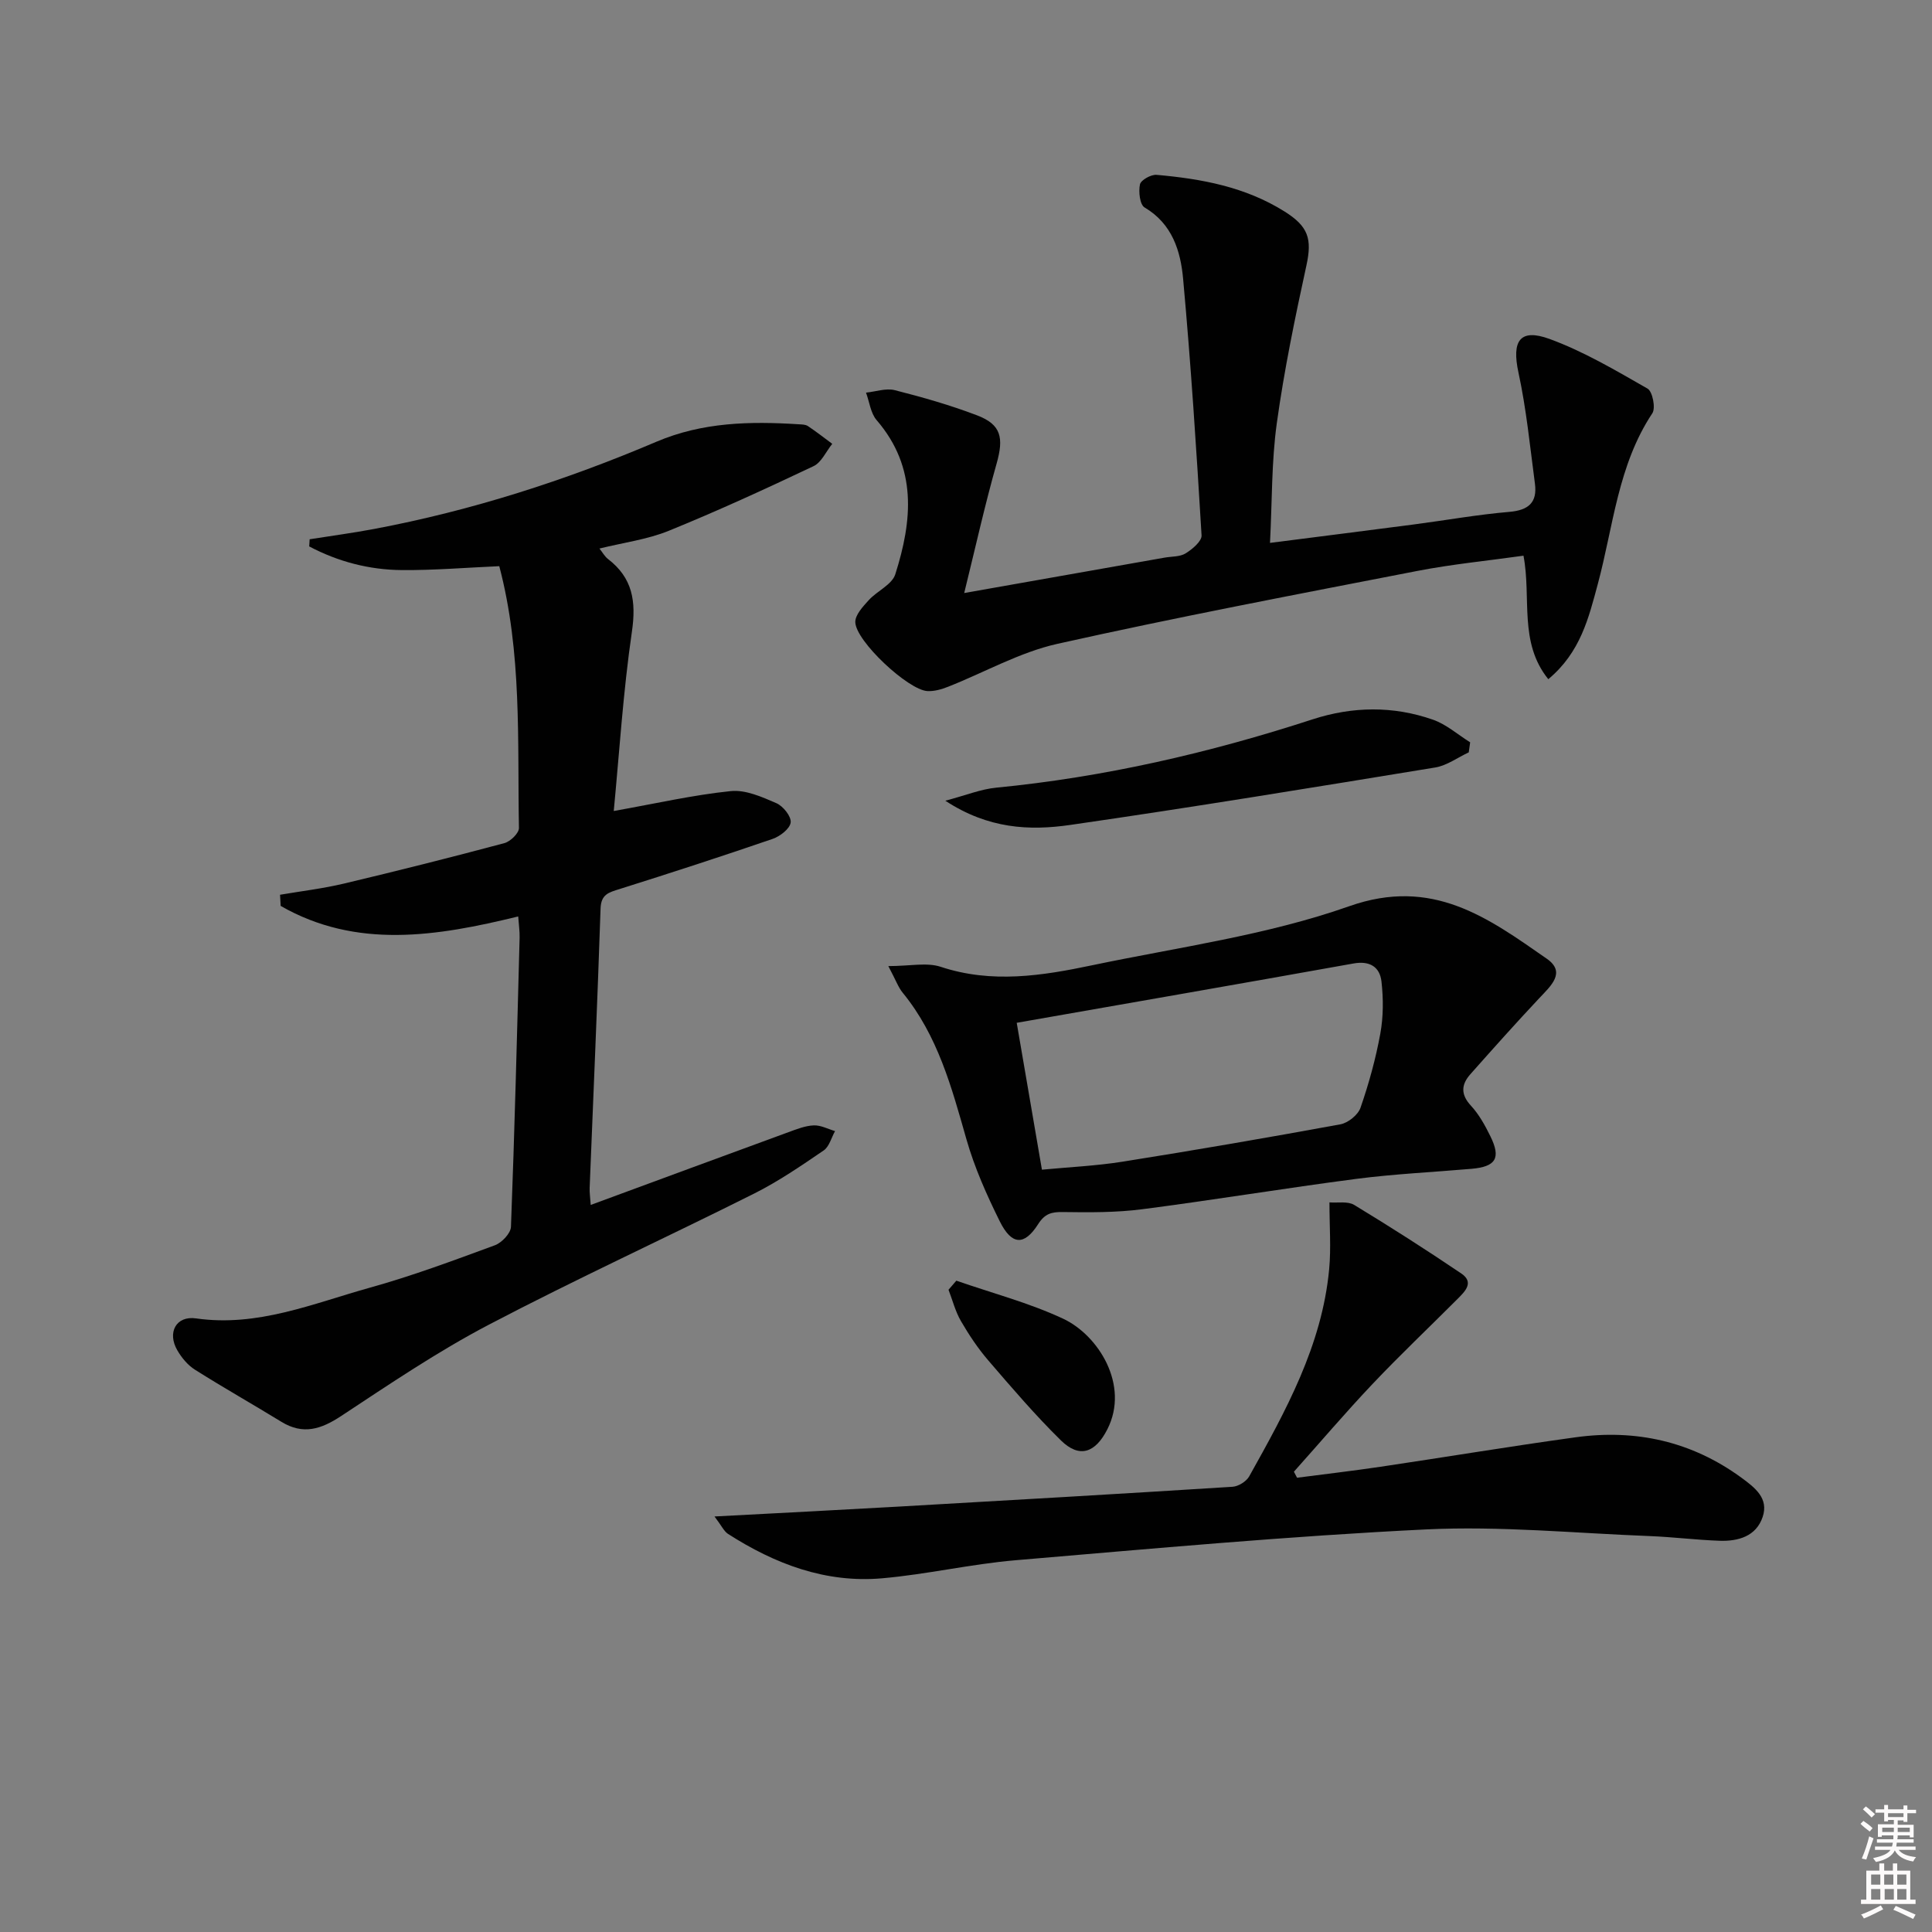<svg enable-background="new 0 0 400 400" viewBox="0 0 400 400" xmlns="http://www.w3.org/2000/svg"><rect x="0" y="0" width="400" height="400" fill="#808080" stroke="none"/><path d="m385.2 377.6.6-.6c.6.4 1.3.9 1.9 1.5l-.6.7c-.8-.6-1.4-1.1-1.9-1.6zm.3 7.1c.6-1.4 1.1-2.9 1.5-4.5.3.1.6.3.9.4-.5 1.4-1 2.9-1.5 4.4l-.9-.2zm.2-10.1.6-.6c.7.5 1.3 1.1 1.9 1.6l-.7.7c-.6-.6-1.2-1.2-1.8-1.7zm8.4-.8h.8v.9h1.8v.7h-1.8v1.8h-.8v-.3h-1.2v.9h3.3v2.6h-.8v-.4h-2.5c0 .3 0 .6-.1.8h3.4v.7h-3.5c0 .3-.1.6-.1.8h4v.7h-3.5c.7.9 1.9 1.3 3.6 1.5-.2.2-.4.5-.6.9-1.9-.3-3.2-1.1-3.8-2.3-.5 1.1-1.8 2-3.9 2.4-.2-.3-.4-.5-.6-.8 1.9-.4 3.1-.9 3.6-1.7h-3.2v-.7h3.5c.1-.2.1-.5.2-.8h-3.3v-.7h3.4c0-.2 0-.5 0-.8h-2.4v.3h-.8v-2.6h3.3v-.9h-1.2v.3h-.8v-1.8h-1.8v-.7h1.8v-.9h.8v.9h3.2zm-4.4 5.5h2.4c0-.3 0-.6 0-.9h-2.4zm1.2-3.1h3.2v-.8h-3.2zm4.4 2.2h-2.4v.9h2.5v-.9z" fill="#fcfafa"/><path d="m389.2 385.8h.9v1.5h1.8v-1.5h.9v1.5h2.7v6h1.1v.9h-11.3v-.9h1.1v-6h2.7v-1.5zm.2 8.7.5.8c-1.2.6-2.5 1.3-4 1.9-.2-.3-.3-.6-.6-.8 1.6-.6 3-1.3 4.1-1.9zm-2-4.3h1.9v-2.1h-1.9zm0 3.1h1.9v-2.2h-1.9zm2.7-3.1h1.9v-2.1h-1.9zm.1 3.1h1.9v-2.2h-1.9zm2.3 1.3c1.4.6 2.7 1.2 4.1 1.8l-.5.9c-1.5-.7-2.8-1.4-4.1-1.9zm2.2-6.5h-1.9v2.1h1.9zm-1.9 5.2h1.9v-2.2h-1.9z" fill="#fcfafa"/><g fill="#010101"><path d="m127.07 167.91c8.71-1.55 16.42-3.32 24.22-4.12 3.06-.32 6.46 1.2 9.45 2.5 1.4.6 3.12 2.76 2.96 4-.16 1.3-2.21 2.87-3.75 3.4-10.51 3.61-21.08 7.04-31.68 10.38-2.18.69-3.83 1.04-3.93 4.03-.64 19.29-1.49 38.57-2.26 57.85-.04.94.11 1.89.22 3.52 13.91-5.13 27.42-10.12 40.95-15.07 1.7-.62 3.47-1.33 5.23-1.4 1.45-.06 2.94.75 4.41 1.18-.77 1.37-1.2 3.22-2.36 4.01-4.65 3.17-9.33 6.38-14.34 8.9-18.29 9.17-36.91 17.7-55.03 27.2-10.57 5.54-20.53 12.29-30.51 18.87-4.16 2.75-7.89 3.97-12.39 1.21-5.94-3.64-12.01-7.07-17.9-10.79-1.48-.93-2.75-2.47-3.64-4-2.15-3.68-.27-7.22 3.87-6.62 12.74 1.83 24.21-3.08 35.95-6.35 8.78-2.44 17.36-5.64 25.92-8.79 1.43-.53 3.28-2.47 3.33-3.83.76-19.95 1.26-39.9 1.79-59.86.03-1.3-.16-2.6-.29-4.39-16.88 4.13-33.49 6.81-49.18-2.18-.04-.77-.09-1.54-.13-2.31 4.41-.75 8.87-1.28 13.21-2.31 11.12-2.64 22.2-5.43 33.24-8.38 1.24-.33 3.03-2.07 3.01-3.13-.33-18.07.66-36.26-4.07-54.21-6.68.29-13.42.86-20.15.81-6.78-.05-13.25-1.75-19.2-4.9.03-.49.06-.99.09-1.48 4.46-.71 8.94-1.3 13.38-2.14 20.16-3.8 39.58-10.04 58.43-18.06 9.52-4.05 19.38-4.25 29.4-3.61.66.04 1.43.03 1.94.37 1.73 1.15 3.37 2.44 5.05 3.68-1.28 1.58-2.23 3.85-3.89 4.63-9.89 4.69-19.84 9.26-29.97 13.38-4.4 1.79-9.28 2.42-14.34 3.67.63.79 1.08 1.63 1.76 2.16 5.1 3.91 5.88 8.76 4.96 15.05-1.82 12.46-2.6 25.05-3.76 37.13z"/><path d="m199.63 122.78c14.79-2.61 28.14-4.97 41.49-7.33 1.47-.26 3.17-.15 4.35-.88 1.39-.86 3.37-2.52 3.3-3.73-1.06-17.72-2.21-35.45-3.82-53.12-.52-5.75-2.24-11.38-7.98-14.77-.98-.58-1.28-3.27-.95-4.78.2-.9 2.29-2.07 3.44-1.97 9.29.82 18.35 2.48 26.48 7.58 4.92 3.09 5.75 5.63 4.54 11.18-2.36 10.82-4.61 21.69-6.13 32.65-1.11 7.99-.96 16.15-1.41 24.79 10.43-1.34 20.12-2.55 29.8-3.82 6.58-.86 13.13-2.04 19.73-2.6 3.99-.34 5.84-1.93 5.32-5.85-1.02-7.68-1.77-15.44-3.41-23-1.41-6.51.24-9.22 6.45-6.95 7.08 2.59 13.7 6.52 20.28 10.28 1.03.59 1.71 4.02.99 5.1-7.13 10.74-8.07 23.37-11.28 35.31-1.89 7.02-3.58 14.18-10.26 19.75-6.17-7.63-3.47-16.84-5.14-25.57-7.36 1.04-14.75 1.75-22 3.16-24.89 4.84-49.81 9.57-74.54 15.1-7.8 1.75-15.06 5.91-22.6 8.88-1.34.53-2.87.97-4.28.89-3.98-.23-14.81-10.32-14.92-14.26-.04-1.5 1.57-3.23 2.77-4.55 1.74-1.92 4.83-3.22 5.51-5.37 3.53-11.1 4.61-22.09-3.86-31.91-1.25-1.45-1.49-3.78-2.2-5.7 1.99-.2 4.13-.97 5.95-.51 5.76 1.46 11.51 3.1 17.06 5.22 5 1.91 5.53 4.65 4.03 9.97-2.42 8.52-4.34 17.18-6.71 26.81z"/><path d="m147.93 313.97c13.52-.72 25.78-1.34 38.04-2.04 23.08-1.32 46.15-2.65 69.22-4.11 1.21-.08 2.85-1.1 3.44-2.15 7.55-13.51 15.08-27.09 16.56-42.91.41-4.38.06-8.83.06-13.82 1.71.14 3.78-.28 5.11.52 7.5 4.55 14.9 9.28 22.17 14.19 2.75 1.86.78 3.73-.77 5.29-5.87 5.88-11.91 11.6-17.62 17.63-5.58 5.89-10.84 12.08-16.25 18.13.22.42.44.83.65 1.25 5.75-.75 11.52-1.42 17.26-2.27 13.47-2 26.9-4.24 40.38-6.1 12.5-1.73 24.07.83 34.4 8.39 2.82 2.07 5.65 4.26 4.36 8.1-1.35 4.02-5.06 5.06-8.92 4.93-4.82-.17-9.62-.78-14.43-.97-15.46-.59-30.97-2.13-46.37-1.38-28.35 1.38-56.65 3.98-84.95 6.38-9.25.79-18.39 2.93-27.64 3.74-11.69 1.03-22.21-2.97-31.93-9.21-.83-.56-1.32-1.69-2.77-3.59z"/><path d="m183.92 200.02c4.48 0 7.96-.81 10.85.15 10.57 3.5 20.98 1.86 31.34-.32 17.84-3.74 36.18-6.21 53.24-12.23 17.25-6.08 28.7 2.39 40.89 10.87 4.06 2.82.84 5.63-1.52 8.14-4.86 5.17-9.59 10.47-14.3 15.78-1.9 2.14-2.03 4.2.14 6.53 1.66 1.8 2.91 4.07 4 6.29 2.24 4.55 1.16 6.32-3.9 6.76-7.95.69-15.93 1.06-23.83 2.08-14.81 1.93-29.55 4.38-44.36 6.29-5.41.7-10.94.66-16.41.58-2.38-.04-3.75.34-5.14 2.53-2.86 4.48-5.46 4.35-7.92-.59-2.71-5.47-5.24-11.14-6.91-17-3.06-10.74-5.92-21.45-13.19-30.34-.91-1.1-1.4-2.55-2.98-5.52zm31.8 42.15c5.55-.53 11.18-.78 16.72-1.66 15.05-2.39 30.08-4.98 45.07-7.73 1.59-.29 3.66-1.95 4.17-3.44 1.73-4.99 3.15-10.14 4.1-15.34.64-3.5.64-7.23.24-10.78-.34-3.02-2.41-4.35-5.8-3.74-23.43 4.2-46.88 8.27-69.72 12.28 1.66 9.67 3.37 19.61 5.22 30.41z"/><path d="m304.09 155.77c-2.31 1.07-4.52 2.73-6.94 3.13-25.18 4.12-50.36 8.26-75.61 11.9-8.37 1.21-16.92.82-25.82-5.02 4.22-1.11 7.32-2.39 10.52-2.7 22.39-2.18 44.14-7.19 65.49-14.14 8.3-2.7 16.71-2.82 24.94.06 2.78.97 5.15 3.09 7.71 4.69-.09.69-.19 1.39-.29 2.08z"/><path d="m198 265.15c7.38 2.57 15.03 4.57 22.08 7.86 7.33 3.41 13.83 13.77 9.19 22.9-2.47 4.87-5.76 6.1-9.63 2.3-5.3-5.21-10.16-10.89-15.01-16.53-2.15-2.5-4.01-5.29-5.67-8.15-1.16-1.99-1.74-4.32-2.58-6.5.55-.63 1.08-1.26 1.62-1.88z"/></g></svg>